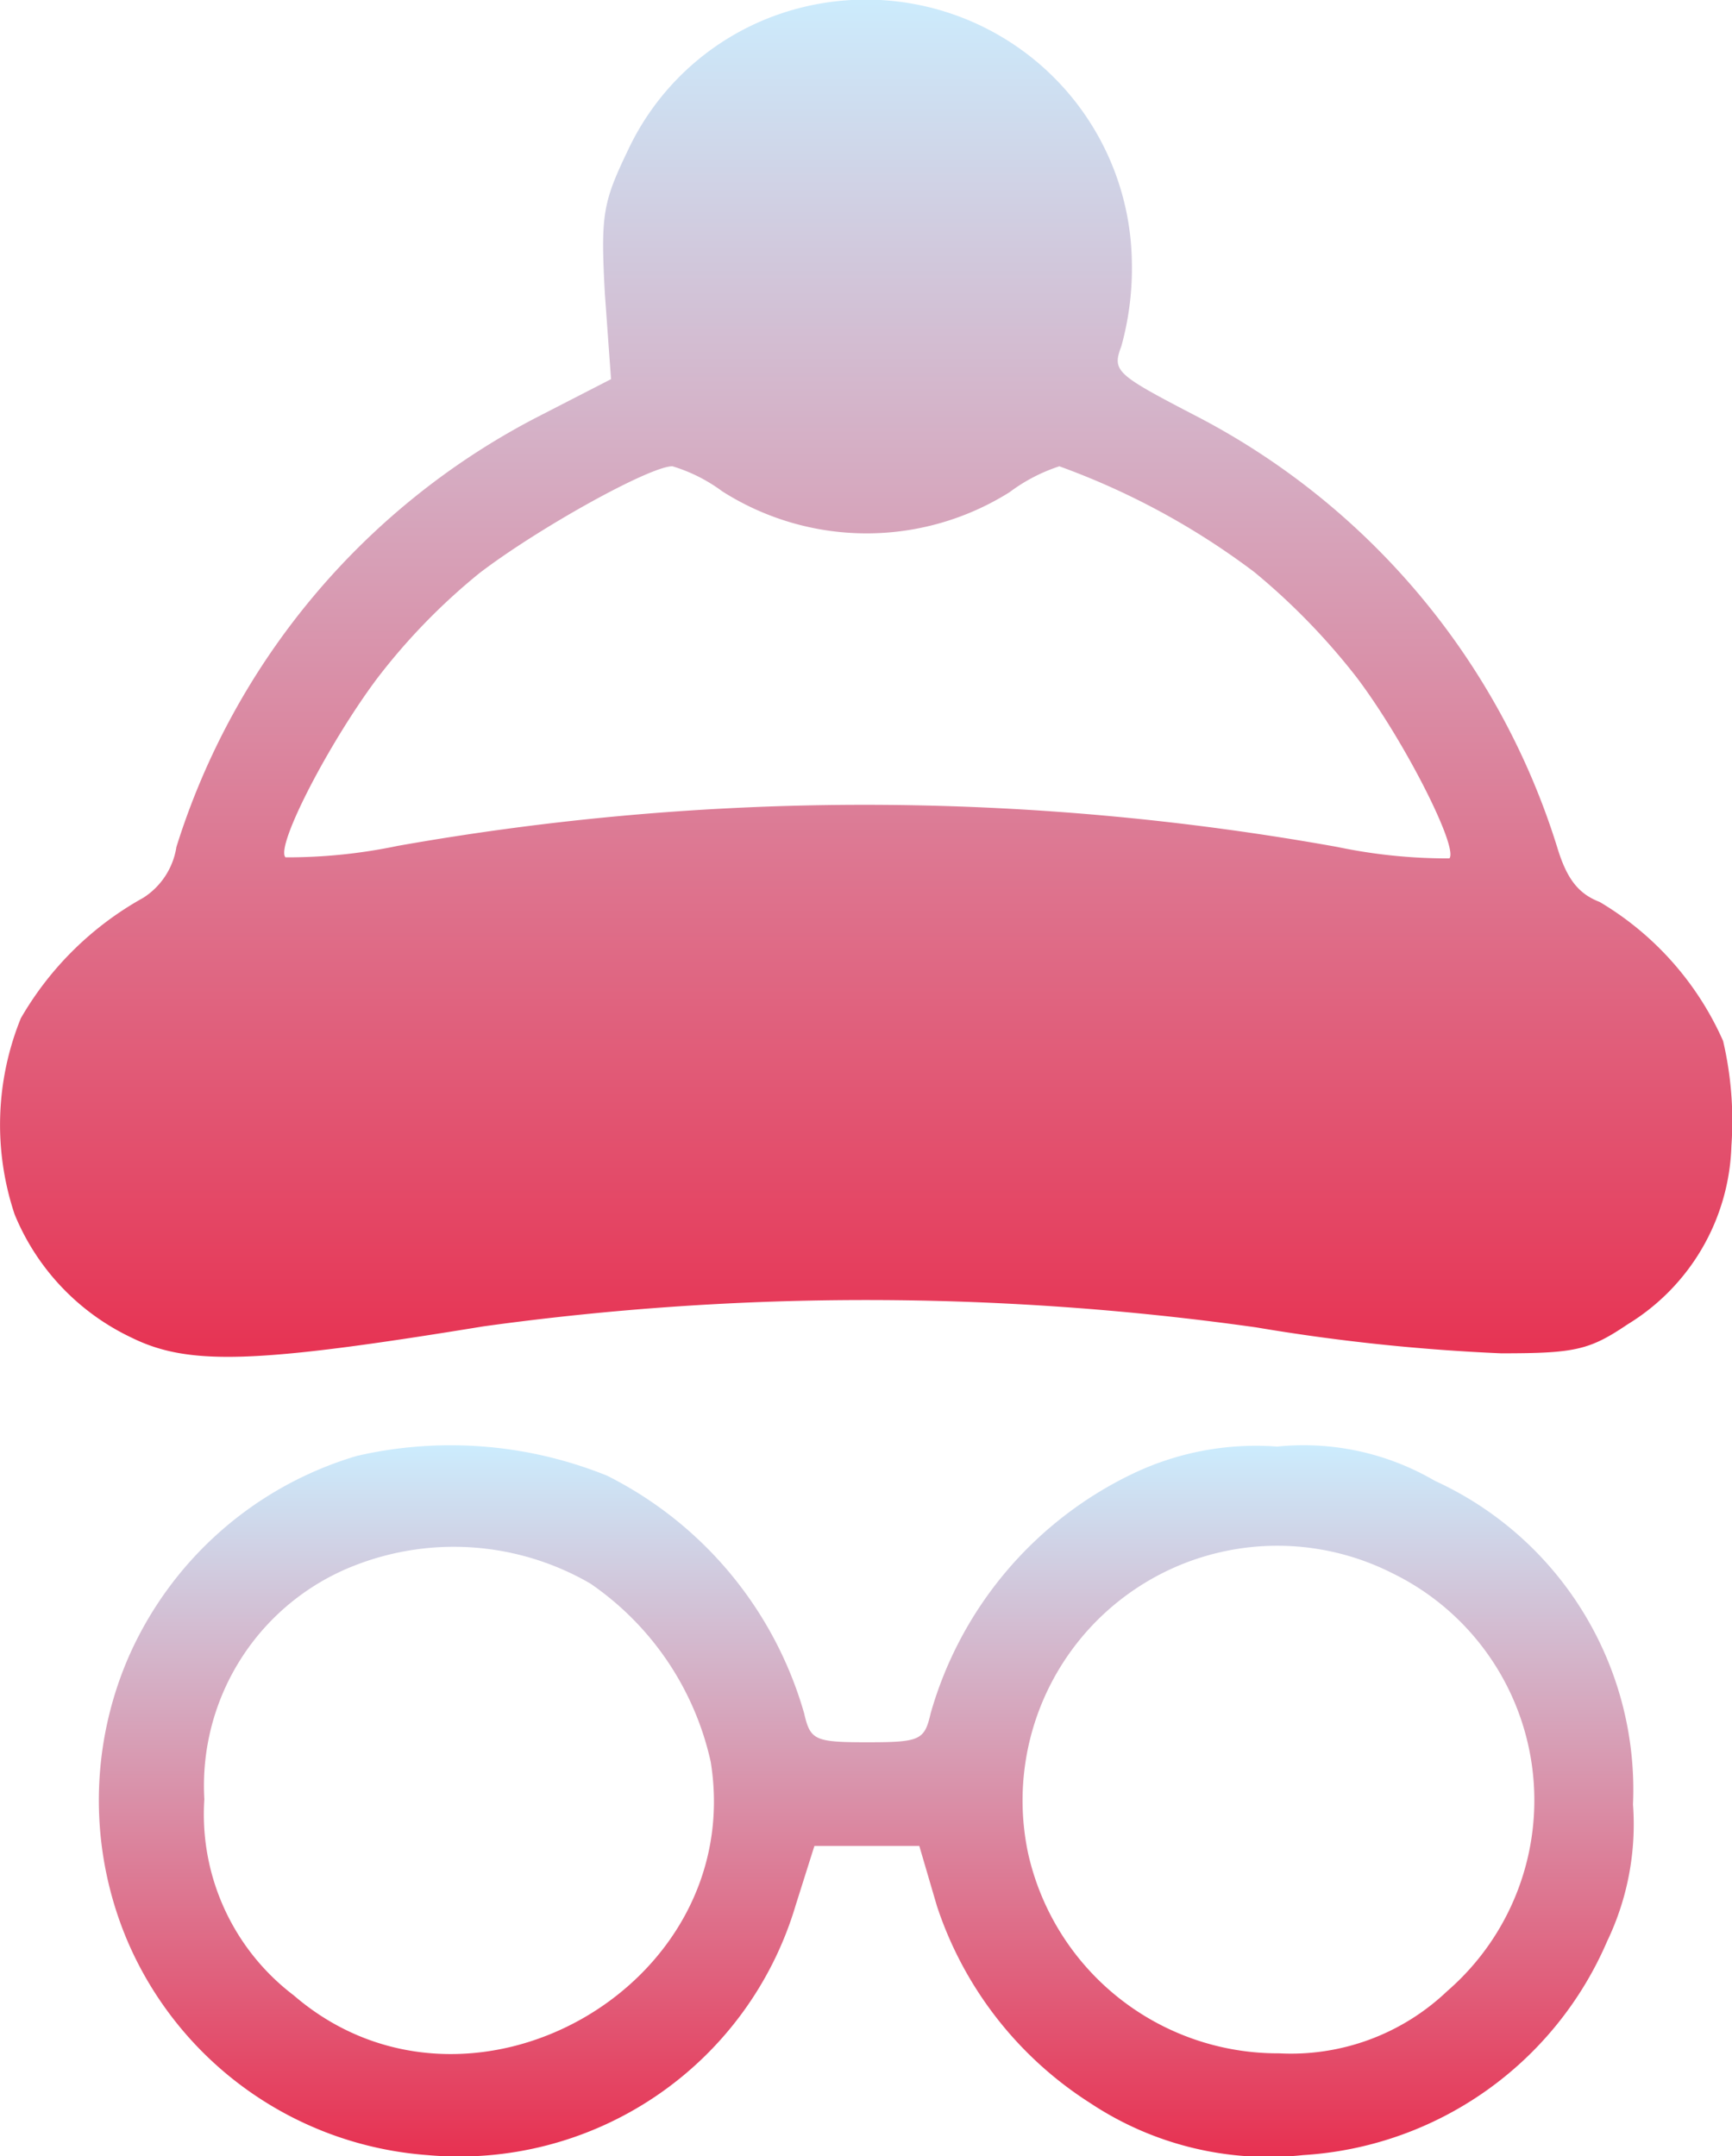 <svg id="foundya-logo" xmlns="http://www.w3.org/2000/svg" xmlns:xlink="http://www.w3.org/1999/xlink" width="44.576" height="55.493" viewBox="0 0 44.576 55.493">
  <defs>
    <linearGradient id="linear-gradient" x1="0.5" x2="0.5" y2="1" gradientUnits="objectBoundingBox">
      <stop offset="0" stop-color="#ccecfd"/>
      <stop offset="1" stop-color="#e73151"/>
    </linearGradient>
  </defs>
  <path id="Path_2" data-name="Path 2" d="M323.813-467.535a6.726,6.726,0,0,0-3.764,3.471c-.641,1.335-.694,1.655-.587,3.658l.16,2.216-1.922.988a18.766,18.766,0,0,0-9.264,11.053,1.892,1.892,0,0,1-.854,1.308,8.279,8.279,0,0,0-3.15,3.1,7.285,7.285,0,0,0-.16,5.046,6.046,6.046,0,0,0,3.017,3.177c1.468.721,3.177.667,9.051-.294a71.943,71.943,0,0,1,19.89.027,50.788,50.788,0,0,0,6.3.667c1.9,0,2.269-.08,3.257-.747a5.576,5.576,0,0,0,2.67-4.592,9.031,9.031,0,0,0-.214-2.7,7.85,7.85,0,0,0-3.177-3.578c-.561-.214-.854-.614-1.095-1.415a18.786,18.786,0,0,0-9.371-11.133c-2-1.041-2.082-1.121-1.842-1.762a7.531,7.531,0,0,0,.267-2.216A6.845,6.845,0,0,0,323.813-467.535Zm-1.335,12.228a6.917,6.917,0,0,0,7.4.027,4.426,4.426,0,0,1,1.282-.667,19.141,19.141,0,0,1,5.019,2.723,17.138,17.138,0,0,1,2.643,2.723c1.228,1.629,2.616,4.378,2.376,4.645a13.793,13.793,0,0,1-2.883-.294,68.8,68.8,0,0,0-24.188-.027,13.8,13.8,0,0,1-2.883.294c-.267-.267,1.095-2.91,2.349-4.592a16.006,16.006,0,0,1,2.643-2.723c1.5-1.148,4.378-2.75,4.966-2.75A4.18,4.18,0,0,1,322.479-455.307Z" transform="translate(-303.896 467.948)" fill="url(#linear-gradient)"/>
  <path id="Path_3" data-name="Path 3" d="M320.066-328.384a9.294,9.294,0,0,0-5.9,5.233,9.267,9.267,0,0,0,0,7.262,9.127,9.127,0,0,0,7.716,5.5,9.037,9.037,0,0,0,9.478-6.434l.481-1.522h2.7l.454,1.548a9.561,9.561,0,0,0,3.951,5.073,8.294,8.294,0,0,0,5.473,1.335,9.117,9.117,0,0,0,7.823-5.5,6.95,6.95,0,0,0,.667-3.524,8.743,8.743,0,0,0-5.1-8.33,6.689,6.689,0,0,0-4.058-.881,7.348,7.348,0,0,0-3.764.721,9.809,9.809,0,0,0-5.153,6.141c-.16.694-.267.748-1.629.748s-1.468-.053-1.629-.748a9.884,9.884,0,0,0-5.073-6.114A10.756,10.756,0,0,0,320.066-328.384Zm6.007,3.284a7.533,7.533,0,0,1,3.1,4.592c.934,5.82-6.274,9.852-10.733,6.007a5.849,5.849,0,0,1-2.3-5.046,6.08,6.08,0,0,1,3.845-6.007A7.006,7.006,0,0,1,326.073-325.1Zm20.638-.267a6.5,6.5,0,0,1,1.415,10.759,5.828,5.828,0,0,1-4.325,1.6,6.587,6.587,0,0,1-6.461-5.153A6.556,6.556,0,0,1,346.711-325.367Z" transform="translate(-310.881 365.854)" fill="url(#linear-gradient)"/>
</svg>

